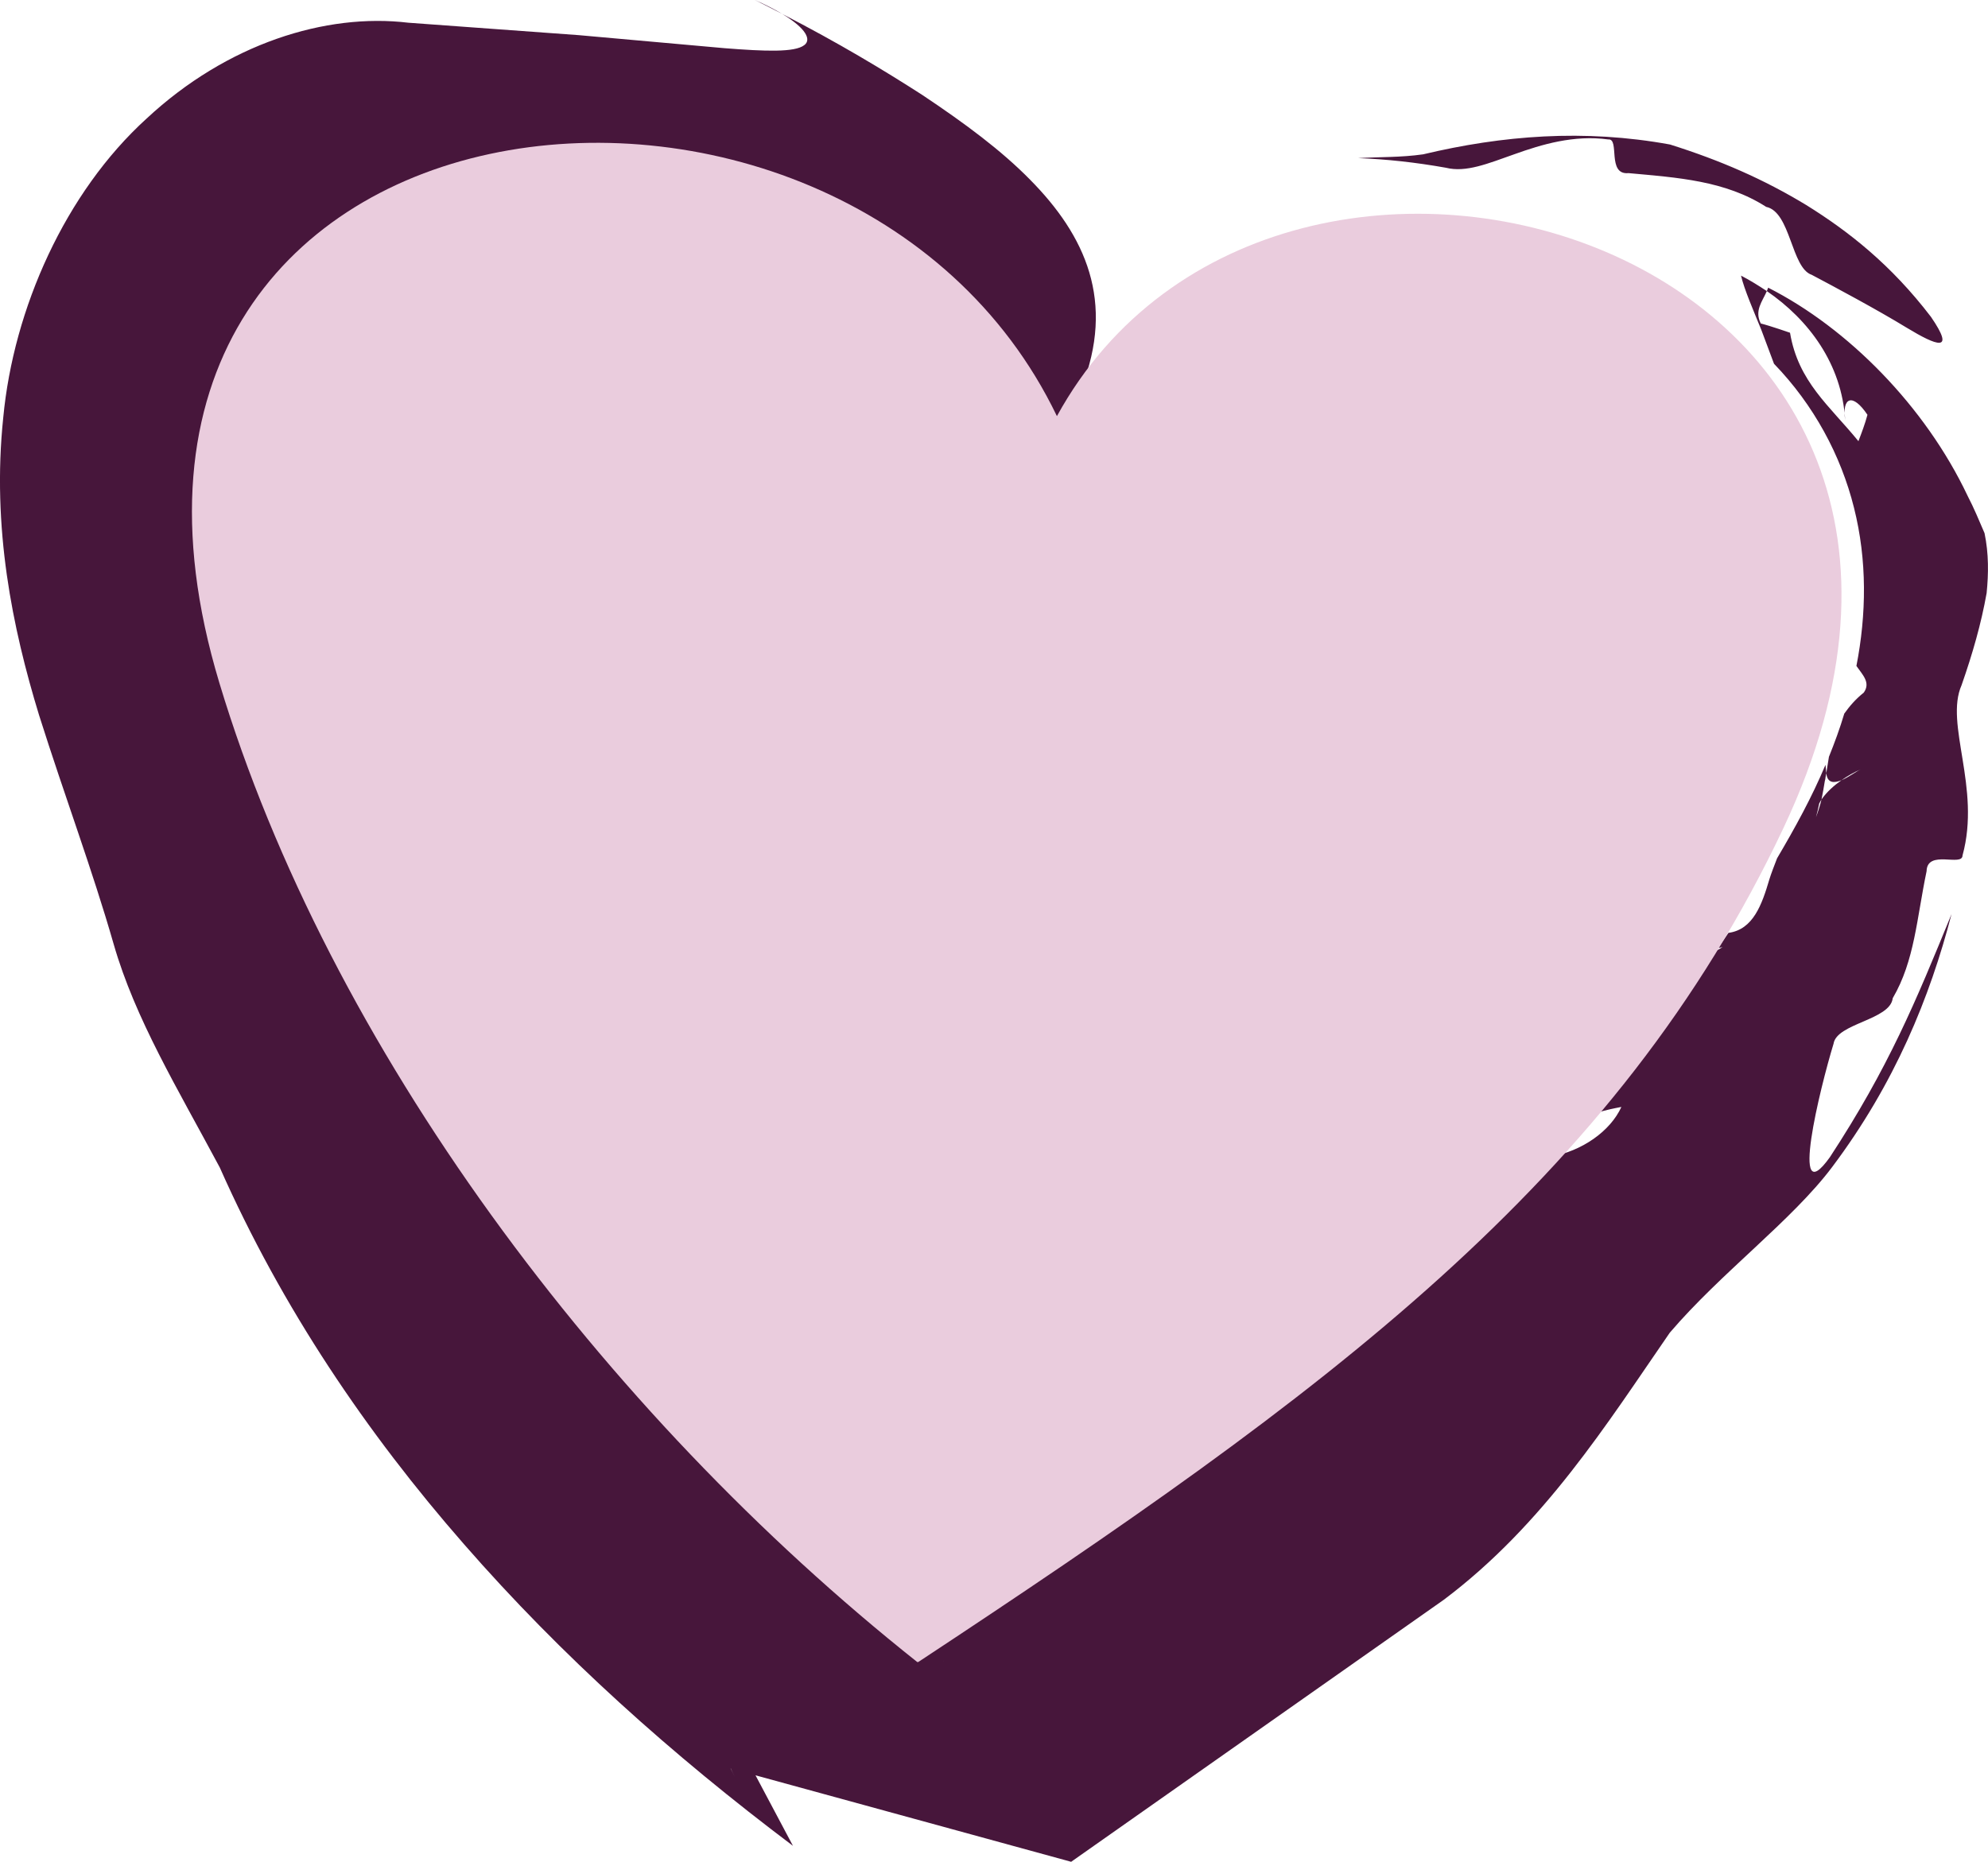 <svg version="1.1" id="图层_1" x="0px" y="0px" width="43.57px" height="40.812px" viewBox="0 0 43.57 40.812" enable-background="new 0 0 43.57 40.812" xml:space="preserve" xmlns="http://www.w3.org/2000/svg" xmlns:xlink="http://www.w3.org/1999/xlink" xmlns:xml="http://www.w3.org/XML/1998/namespace">
  <path fill="#47163B" d="M32.18,5.759c0.17,0.154,0.328,0.267,0.487,0.338C32.34,6.056,32.01,6.025,31.683,6.02
	C31.839,5.848,31.959,5.648,32.18,5.759z M33.733,6.31c0.057-0.016,0.111-0.032,0.162-0.046l-0.332,0.004
	C33.621,6.281,33.68,6.296,33.733,6.31z M34.431,6.277c0.227,0.129,0.494,0.221,0.853,0.245C35.012,6.368,34.719,6.298,34.431,6.277
	z M33.902,6.263l-0.007,0.001c0.176-0.001,0.354-0.005,0.535,0.014c-0.167-0.103-0.312-0.222-0.432-0.364
	C34.078,6.063,34.095,6.208,33.902,6.263z M33.999,5.913c-0.075-0.149-0.224-0.292-0.269-0.376
	C33.808,5.67,33.898,5.791,33.999,5.913z M33.198,3.378c0.587-0.21,1.296-0.425,2.05-0.321c0.259-0.026-0.038,0.785,0.444,0.738
	c1.069,0.098,2.115,0.162,3.017,0.74c0.538,0.113,0.547,1.338,0.997,1.489c0.493,0.261,1.432,0.762,2.086,1.162
	c0.651,0.394,1.076,0.559,0.528-0.24c-0.879-1.15-1.809-1.876-2.731-2.45c-0.933-0.566-1.882-0.98-2.987-1.328
	c-1.887-0.345-3.676-0.198-5.412,0.215c-0.488,0.07-0.953,0.055-1.425,0.083c0.628,0.024,1.254,0.092,1.924,0.211
	C32.128,3.787,32.604,3.588,33.198,3.378z M25.093,8.746c0.023-0.199,0.104-0.609,0.104-0.609c1.001-0.216,1.388-0.883,2.008-1.548
	c-0.181-0.059-0.37-0.115-0.562-0.154c-0.398,0.339-0.277,0.563,0.18,0.463c-1.118,0.136-1.953,0.857-2.431,1.759
	C24.625,8.736,24.844,8.895,25.093,8.746z M24.393,8.656l-0.074-0.023c-0.081,0.19-0.139,0.392-0.208,0.577l0.03-0.01
	C24.221,9.019,24.293,8.827,24.393,8.656z M42.991,15.019c-0.377,0.854,0.429,2.243,0.021,3.732
	c-0.002,0.257-0.777-0.138-0.788,0.347c-0.217,1.034-0.26,1.96-0.742,2.783c-0.054,0.481-1.229,0.549-1.297,0.999
	c-0.294,0.961-0.979,3.745-0.08,2.486c1.286-1.964,1.882-3.412,2.666-5.329c-0.474,1.824-1.241,3.713-2.617,5.546
	c-0.882,1.174-2.438,2.317-3.559,3.632c-1.366,1.979-2.759,4.205-4.952,5.853c-2.815,1.979-5.517,3.88-8.167,5.744l-6.918-1.896
	c0.274,0.515,0.548,1.032,0.821,1.546c-2.65-1.995-5.074-4.163-7.209-6.611c-2.136-2.443-3.985-5.173-5.353-8.258
	c-0.929-1.738-1.856-3.263-2.325-4.894c-0.472-1.646-1.063-3.211-1.636-5.023c-0.585-1.912-1.037-4.111-0.785-6.521
	c0.225-2.389,1.36-4.938,3.143-6.557c1.762-1.641,3.924-2.317,5.735-2.1c1.222,0.089,2.506,0.184,3.741,0.273
	c1.183,0.105,2.31,0.206,3.197,0.286c0.881,0.069,1.533,0.095,1.74-0.068c0.157-0.115,0.049-0.363-0.483-0.683
	c1.228,0.631,2.214,1.226,3.055,1.766c0.967,0.644,1.751,1.231,2.371,1.861c1.22,1.232,1.881,2.677,1.127,4.583
	c-0.029,0.146-0.664,1.096-1.691,1.586c-1.031,0.525-2.34,0.632-3.477,0.361c-0.471-0.524-1.412-1.125-2.574-1.491
	c-1.161-0.384-2.4-0.479-3.261-0.687c-1.166-0.328-2.25-0.118-2.928,0.44c-0.701,0.542-1.091,1.585-1.05,2.939
	c0.025,0.674,0.14,1.399,0.338,2.156c0.224,0.841,0.493,1.685,0.786,2.528c0.592,1.692,1.293,3.396,2.033,5.177
	c1.488,3.572,3.674,7.032,6.465,10.187c0.83,0.922,1.688,1.762,2.542,2.553c4.816-2.948,9.228-5.812,13.268-9.524
	c0.853-0.807,1.639-1.646,2.373-2.519c0.378-0.445,0.733-0.906,1.078-1.375c0.045-0.021,0.098-0.049,0.153-0.087
	c-0.038,0.009-0.071,0.019-0.109,0.026c0.086-0.111,0.163-0.227,0.239-0.337c0.542-0.072,0.734-0.623,0.896-1.172
	c0.042-0.136,0.105-0.295,0.169-0.462c0.396-0.672,0.763-1.339,1.061-2.049c0.006,0.063,0.012,0.122,0.018,0.182
	c-0.006,0.042-0.017,0.085-0.023,0.127c0.002-0.004,0.004-0.008,0.006-0.013c-0.006,0.021-0.009,0.036-0.015,0.057
	c-0.022,0.134-0.044,0.267-0.073,0.405c-0.019,0.026-0.032,0.061-0.05,0.088c-0.021,0.102-0.043,0.203-0.071,0.301
	c0.048-0.129,0.09-0.259,0.121-0.389c0.124-0.175,0.278-0.308,0.438-0.421c0.157-0.067,0.329-0.196,0.421-0.238
	c-0.146,0.064-0.289,0.144-0.421,0.238c-0.162,0.066-0.307,0.068-0.332-0.146c0-0.002-0.001-0.009-0.001-0.01
	c0.02-0.122,0.04-0.24,0.058-0.358c0.124-0.308,0.241-0.625,0.336-0.946c0.111-0.156,0.241-0.312,0.427-0.46
	c0.155-0.22-0.022-0.385-0.161-0.585c0.22-1.125,0.238-2.313-0.053-3.468c-0.287-1.15-0.882-2.255-1.753-3.156
	c0,0-0.126-0.337-0.277-0.74c-0.162-0.401-0.375-0.886-0.446-1.192c0.198,0.102,0.386,0.22,0.566,0.339
	c-0.096,0.224-0.278,0.427-0.133,0.71c0.211,0.053,0.641,0.203,0.641,0.203c0.18,1.077,0.866,1.599,1.499,2.377
	c0.071-0.184,0.146-0.383,0.198-0.578c-0.325-0.486-0.562-0.388-0.488,0.117c-0.073-1.231-0.799-2.2-1.717-2.829
	c0.01-0.024,0.02-0.052,0.029-0.075c1.745,0.885,3.44,2.597,4.371,4.563c0.14,0.269,0.254,0.546,0.371,0.818
	c0.094,0.452,0.088,0.887,0.046,1.313C43.42,13.676,43.231,14.332,42.991,15.019z M16.017,38.768l-0.004-0.001l0.067,0.132
	c0.007,0.013,0.032,0.063,0.023,0.045C16.072,38.887,16.046,38.826,16.017,38.768z M20.68,36.421l-0.006,0.005l0.013-0.008
	L20.68,36.421z M35.535,24.265c-0.679,0.128-1.336,0.32-1.562,1.093C34.676,25.233,35.293,24.796,35.535,24.265z M17.145,0.306
	C16.984,0.21,16.789,0.108,16.545,0C16.757,0.104,16.946,0.205,17.145,0.306z" class="color c1"/>
  <path fill="#EACCDD" d="M23.164,9.122C18.548-0.484,0.731,1.457,4.808,14.971c2.401,7.964,8.387,15.98,15.3,21.466
	c0.002-0.011,0.006-0.011,0.006-0.021c0.002,0.01-0.001,0.017,0.003,0.022c8.885-5.863,15.313-10.527,18.976-18.3
	C45.106,5.372,28.014,0.273,23.164,9.122z" class="color c2"/>
</svg>